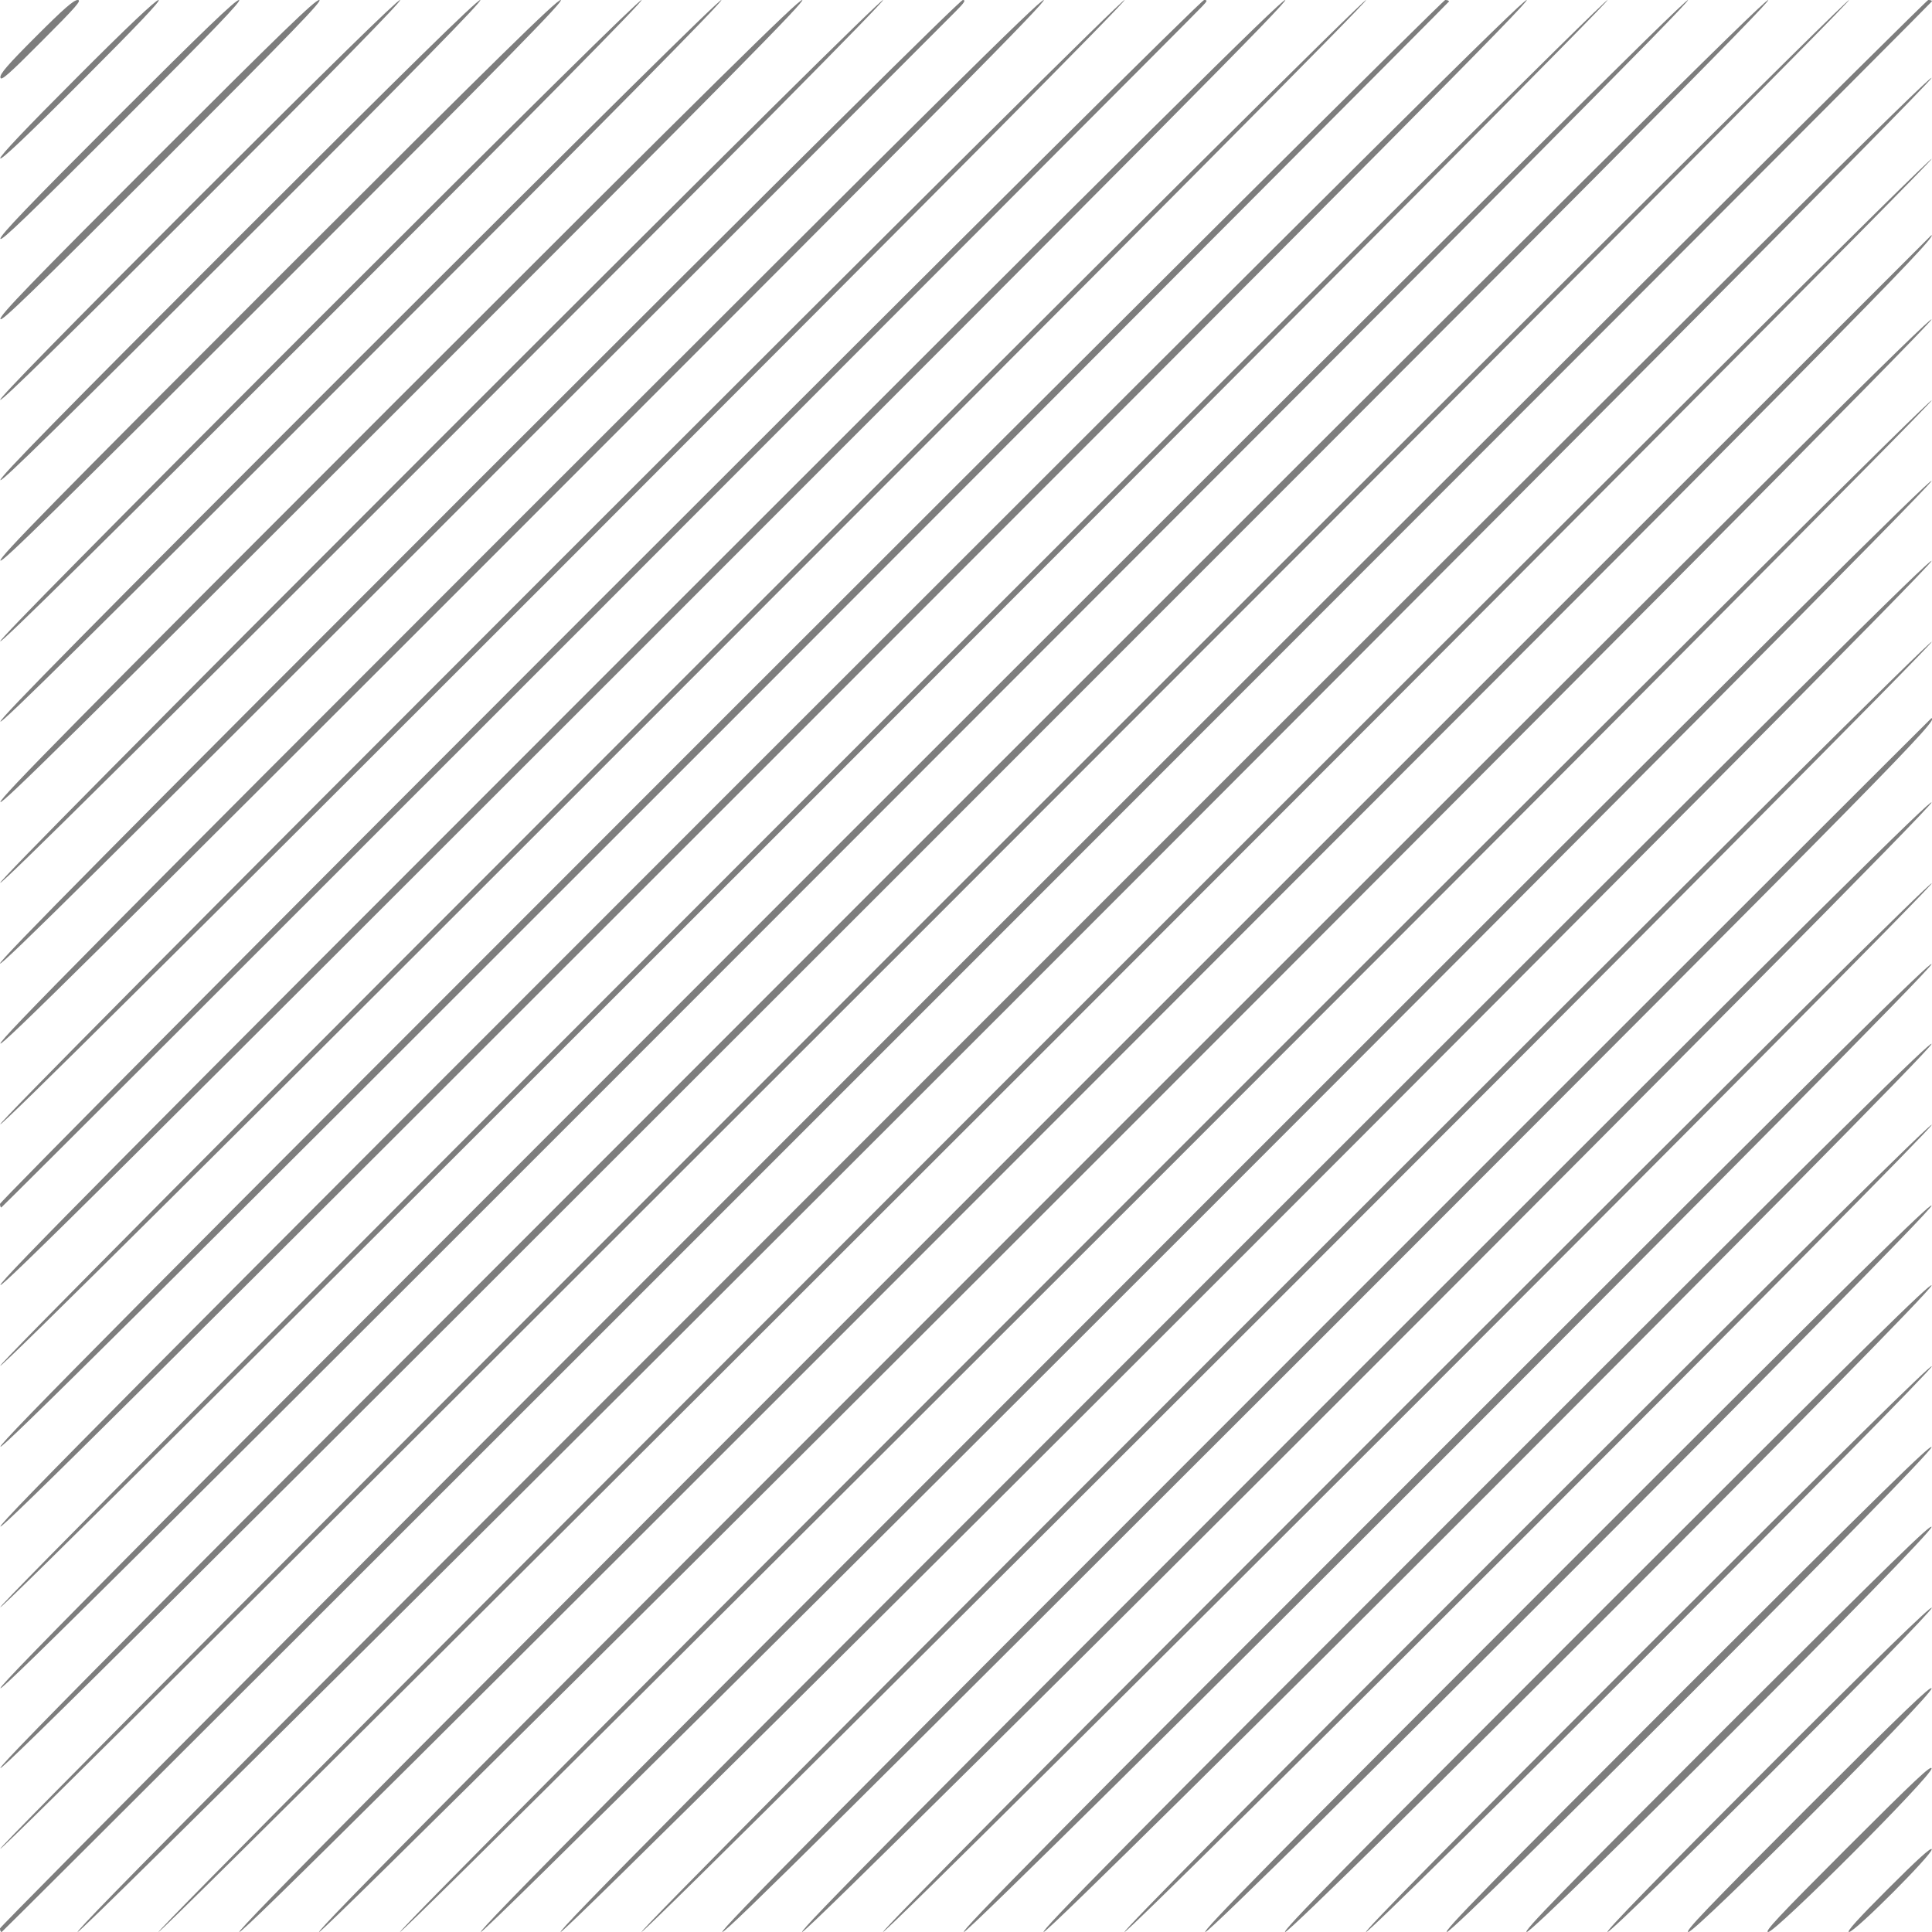 <?xml version="1.0" standalone="no"?>
<!DOCTYPE svg PUBLIC "-//W3C//DTD SVG 20010904//EN"
 "http://www.w3.org/TR/2001/REC-SVG-20010904/DTD/svg10.dtd">
<svg version="1.0" xmlns="http://www.w3.org/2000/svg"
 width="920pt" height="920pt" viewBox="0 0 920 920"
 preserveAspectRatio="xMidYMid meet">

<g transform="translate(0,920) scale(0.1,-0.1)"
fill="#7D7D7D30" stroke="none">
<path d="M172 9027 c-135 -135 -173 -179 -170 -196 2 -18 37 12 198 174 163
163 191 195 170 195 -19 0 -66 -41 -198 -173z"/>
<path d="M366 8831 c-242 -242 -367 -374 -365 -385 3 -11 127 106 389 369 263
263 379 385 365 385 -13 0 -150 -129 -389 -369z"/>
<path d="M557 8642 c-422 -422 -558 -564 -555 -579 2 -15 135 113 581 559 439
439 572 578 555 578 -17 0 -170 -147 -581 -558z"/>
<path d="M747 8452 c-597 -597 -748 -753 -745 -771 2 -17 150 126 773 749 623
623 765 770 745 770 -20 0 -181 -156 -773 -748z"/>
<path d="M941 8256 c-628 -628 -942 -949 -940 -960 3 -11 316 296 964 944 647
647 953 960 940 960 -13 0 -341 -321 -964 -944z"/>
<path d="M1132 8067 c-835 -835 -1133 -1139 -1130 -1153 2 -14 298 276 1155
1134 835 835 1145 1152 1130 1152 -16 0 -347 -325 -1155 -1133z"/>
<path d="M1322 7877 c-1058 -1058 -1323 -1328 -1320 -1346 2 -17 263 239 1348
1324 1083 1083 1340 1345 1320 1345 -20 0 -296 -271 -1348 -1323z"/>
<path d="M1516 7681 c-1013 -1014 -1517 -1524 -1515 -1535 3 -11 505 485 1539
1519 1030 1030 1528 1535 1515 1535 -13 0 -533 -513 -1539 -1519z"/>
<path d="M1707 7492 c-1261 -1261 -1708 -1714 -1705 -1728 2 -14 447 425 1728
1709 1174 1175 1719 1727 1705 1727 -13 0 -580 -560 -1728 -1708z"/>
<path d="M1897 7302 c-1520 -1520 -1898 -1903 -1895 -1921 2 -17 376 352 1923
1899 1543 1543 1915 1920 1895 1920 -20 0 -411 -386 -1923 -1898z"/>
<path d="M2091 7106 c-1399 -1399 -2092 -2099 -2090 -2110 3 -11 695 675 2114
2094 1413 1413 2103 2110 2090 2110 -13 0 -725 -704 -2114 -2094z"/>
<path d="M2282 6917 c-1735 -1735 -2282 -2288 -2282 -2305 0 -18 526 503 2249
2228 1236 1238 2272 2276 2302 2306 42 42 49 54 34 54 -13 0 -813 -793 -2303
-2283z"/>
<path d="M2472 6727 c-1982 -1982 -2473 -2478 -2470 -2496 2 -17 490 465 2498
2474 2003 2003 2490 2495 2470 2495 -20 0 -526 -501 -2498 -2473z"/>
<path d="M2666 6531 c-1785 -1785 -2667 -2674 -2665 -2685 3 -11 884 864 2689
2669 1797 1797 2678 2685 2665 2685 -13 0 -916 -896 -2689 -2669z"/>
<path d="M2857 6342 c-1625 -1625 -2857 -2865 -2857 -2875 0 -9 3 -17 6 -17 6
0 5640 5635 5718 5719 26 27 27 31 10 31 -12 0 -1039 -1020 -2877 -2858z"/>
<path d="M3047 6152 c-2444 -2444 -3048 -3053 -3045 -3071 2 -17 603 579 3073
3049 2463 2463 3065 3070 3045 3070 -20 0 -641 -616 -3073 -3048z"/>
<path d="M3241 5956 c-2170 -2170 -3242 -3249 -3240 -3260 3 -11 1074 1053
3264 3244 2180 2180 3253 3260 3240 3260 -13 0 -1108 -1088 -3264 -3244z"/>
<path d="M3432 5767 c-2767 -2767 -3433 -3438 -3430 -3456 2 -17 663 639 3451
3427 1896 1897 3447 3452 3447 3455 0 4 -8 7 -18 7 -9 0 -1494 -1477 -3450
-3433z"/>
<path d="M3622 5577 c-2905 -2905 -3623 -3628 -3620 -3646 2 -17 716 692 3648
3624 2923 2923 3640 3645 3620 3645 -20 0 -756 -731 -3648 -3623z"/>
<path d="M3816 5381 c-2556 -2556 -3817 -3824 -3815 -3835 3 -11 1263 1243
3839 3819 2563 2563 3828 3835 3815 3835 -13 0 -1300 -1280 -3839 -3819z"/>
<path d="M4007 5192 c-3233 -3233 -4008 -4013 -4005 -4031 2 -18 773 748 4031
4009 3080 3081 4023 4030 4005 4030 -17 0 -981 -958 -4031 -4008z"/>
<path d="M4197 5002 c-3367 -3367 -4198 -4203 -4195 -4221 2 -17 829 805 4223
4199 3383 3383 4215 4220 4195 4220 -20 0 -871 -846 -4223 -4198z"/>
<path d="M4391 4806 c-2942 -2942 -4392 -4399 -4390 -4410 3 -11 1452 1432
4414 4394 2947 2947 4403 4410 4390 4410 -13 0 -1491 -1471 -4414 -4394z"/>
<path d="M4582 4617 c-2611 -2611 -4582 -4590 -4582 -4600 0 -9 3 -17 8 -17 8
0 9192 9186 9192 9194 0 4 -8 6 -18 6 -9 0 -1987 -1970 -4600 -4583z"/>
<path d="M4770 4425 c-3547 -3547 -4420 -4425 -4400 -4425 37 0 8833 8797
8828 8829 -2 17 -870 -845 -4428 -4404z"/>
<path d="M4965 4230 c-2827 -2827 -4223 -4230 -4210 -4230 28 0 8448 8421
8444 8444 -3 11 -1393 -1373 -4234 -4214z"/>
<path d="M5155 4040 c-3243 -3243 -4035 -4040 -4015 -4040 20 0 830 805 4043
4021 3554 3558 4050 4059 4014 4059 -1 0 -1820 -1818 -4042 -4040z"/>
<path d="M5345 3850 c-3087 -3087 -3845 -3850 -3825 -3850 37 0 7683 7647
7678 7679 -2 17 -756 -732 -3853 -3829z"/>
<path d="M5540 3655 c-2443 -2443 -3648 -3655 -3635 -3655 28 0 7298 7271
7294 7294 -3 11 -1204 -1183 -3659 -3639z"/>
<path d="M5730 3465 c-2772 -2772 -3460 -3465 -3440 -3465 36 0 6913 6879
6908 6910 -2 16 -783 -760 -3468 -3445z"/>
<path d="M5920 3275 c-2627 -2627 -3270 -3275 -3250 -3275 37 0 6533 6497
6528 6529 -2 17 -643 -619 -3278 -3254z"/>
<path d="M6115 3080 c-2060 -2060 -3073 -3080 -3060 -3080 28 0 6148 6121
6144 6144 -3 11 -1014 -994 -3084 -3064z"/>
<path d="M6305 2890 c-2314 -2314 -2885 -2890 -2865 -2890 20 0 609 585 2893
2868 2672 2674 2907 2912 2864 2912 -1 0 -1303 -1300 -2892 -2890z"/>
<path d="M6495 2700 c-2167 -2167 -2695 -2700 -2675 -2700 37 0 5383 5347
5378 5379 -2 17 -530 -506 -2703 -2679z"/>
<path d="M6690 2505 c-1677 -1677 -2498 -2505 -2485 -2505 28 0 4998 4971
4994 4994 -3 11 -825 -805 -2509 -2489z"/>
<path d="M6880 2315 c-1858 -1858 -2310 -2315 -2290 -2315 37 0 4613 4577
4608 4609 -2 17 -457 -433 -2318 -2294z"/>
<path d="M7070 2125 c-1707 -1707 -2120 -2125 -2100 -2125 37 0 4233 4197
4228 4229 -2 17 -417 -392 -2128 -2104z"/>
<path d="M7265 1930 c-1293 -1293 -1923 -1930 -1910 -1930 28 0 3848 3821
3844 3844 -3 11 -635 -615 -1934 -1914z"/>
<path d="M7455 1740 c-1396 -1396 -1735 -1740 -1715 -1740 37 0 3463 3427
3458 3459 -2 17 -351 -326 -1743 -1719z"/>
<path d="M7645 1550 c-1247 -1247 -1545 -1550 -1525 -1550 37 0 3083 3047
3078 3079 -2 17 -303 -279 -1553 -1529z"/>
<path d="M7840 1355 c-910 -910 -1348 -1355 -1335 -1355 28 0 2698 2671 2694
2694 -3 11 -446 -426 -1359 -1339z"/>
<path d="M8030 1165 c-937 -937 -1160 -1165 -1140 -1165 36 0 2313 2278 2308
2309 -2 17 -244 -220 -1168 -1144z"/>
<path d="M8220 975 c-787 -787 -970 -975 -950 -975 37 0 1933 1897 1928 1929
-2 17 -190 -166 -978 -954z"/>
<path d="M8415 780 c-527 -527 -773 -780 -760 -780 28 0 1548 1521 1544 1544
-3 11 -257 -236 -784 -764z"/>
<path d="M8605 590 c-477 -477 -585 -590 -565 -590 36 0 1163 1129 1158 1160
-2 16 -130 -107 -593 -570z"/>
<path d="M8795 400 c-327 -327 -395 -400 -375 -400 37 0 783 747 778 779 -2
17 -77 -53 -403 -379z"/>
<path d="M8990 205 c-143 -143 -199 -205 -185 -205 28 0 398 371 394 394 -3
11 -67 -47 -209 -189z"/>
</g>
</svg>
